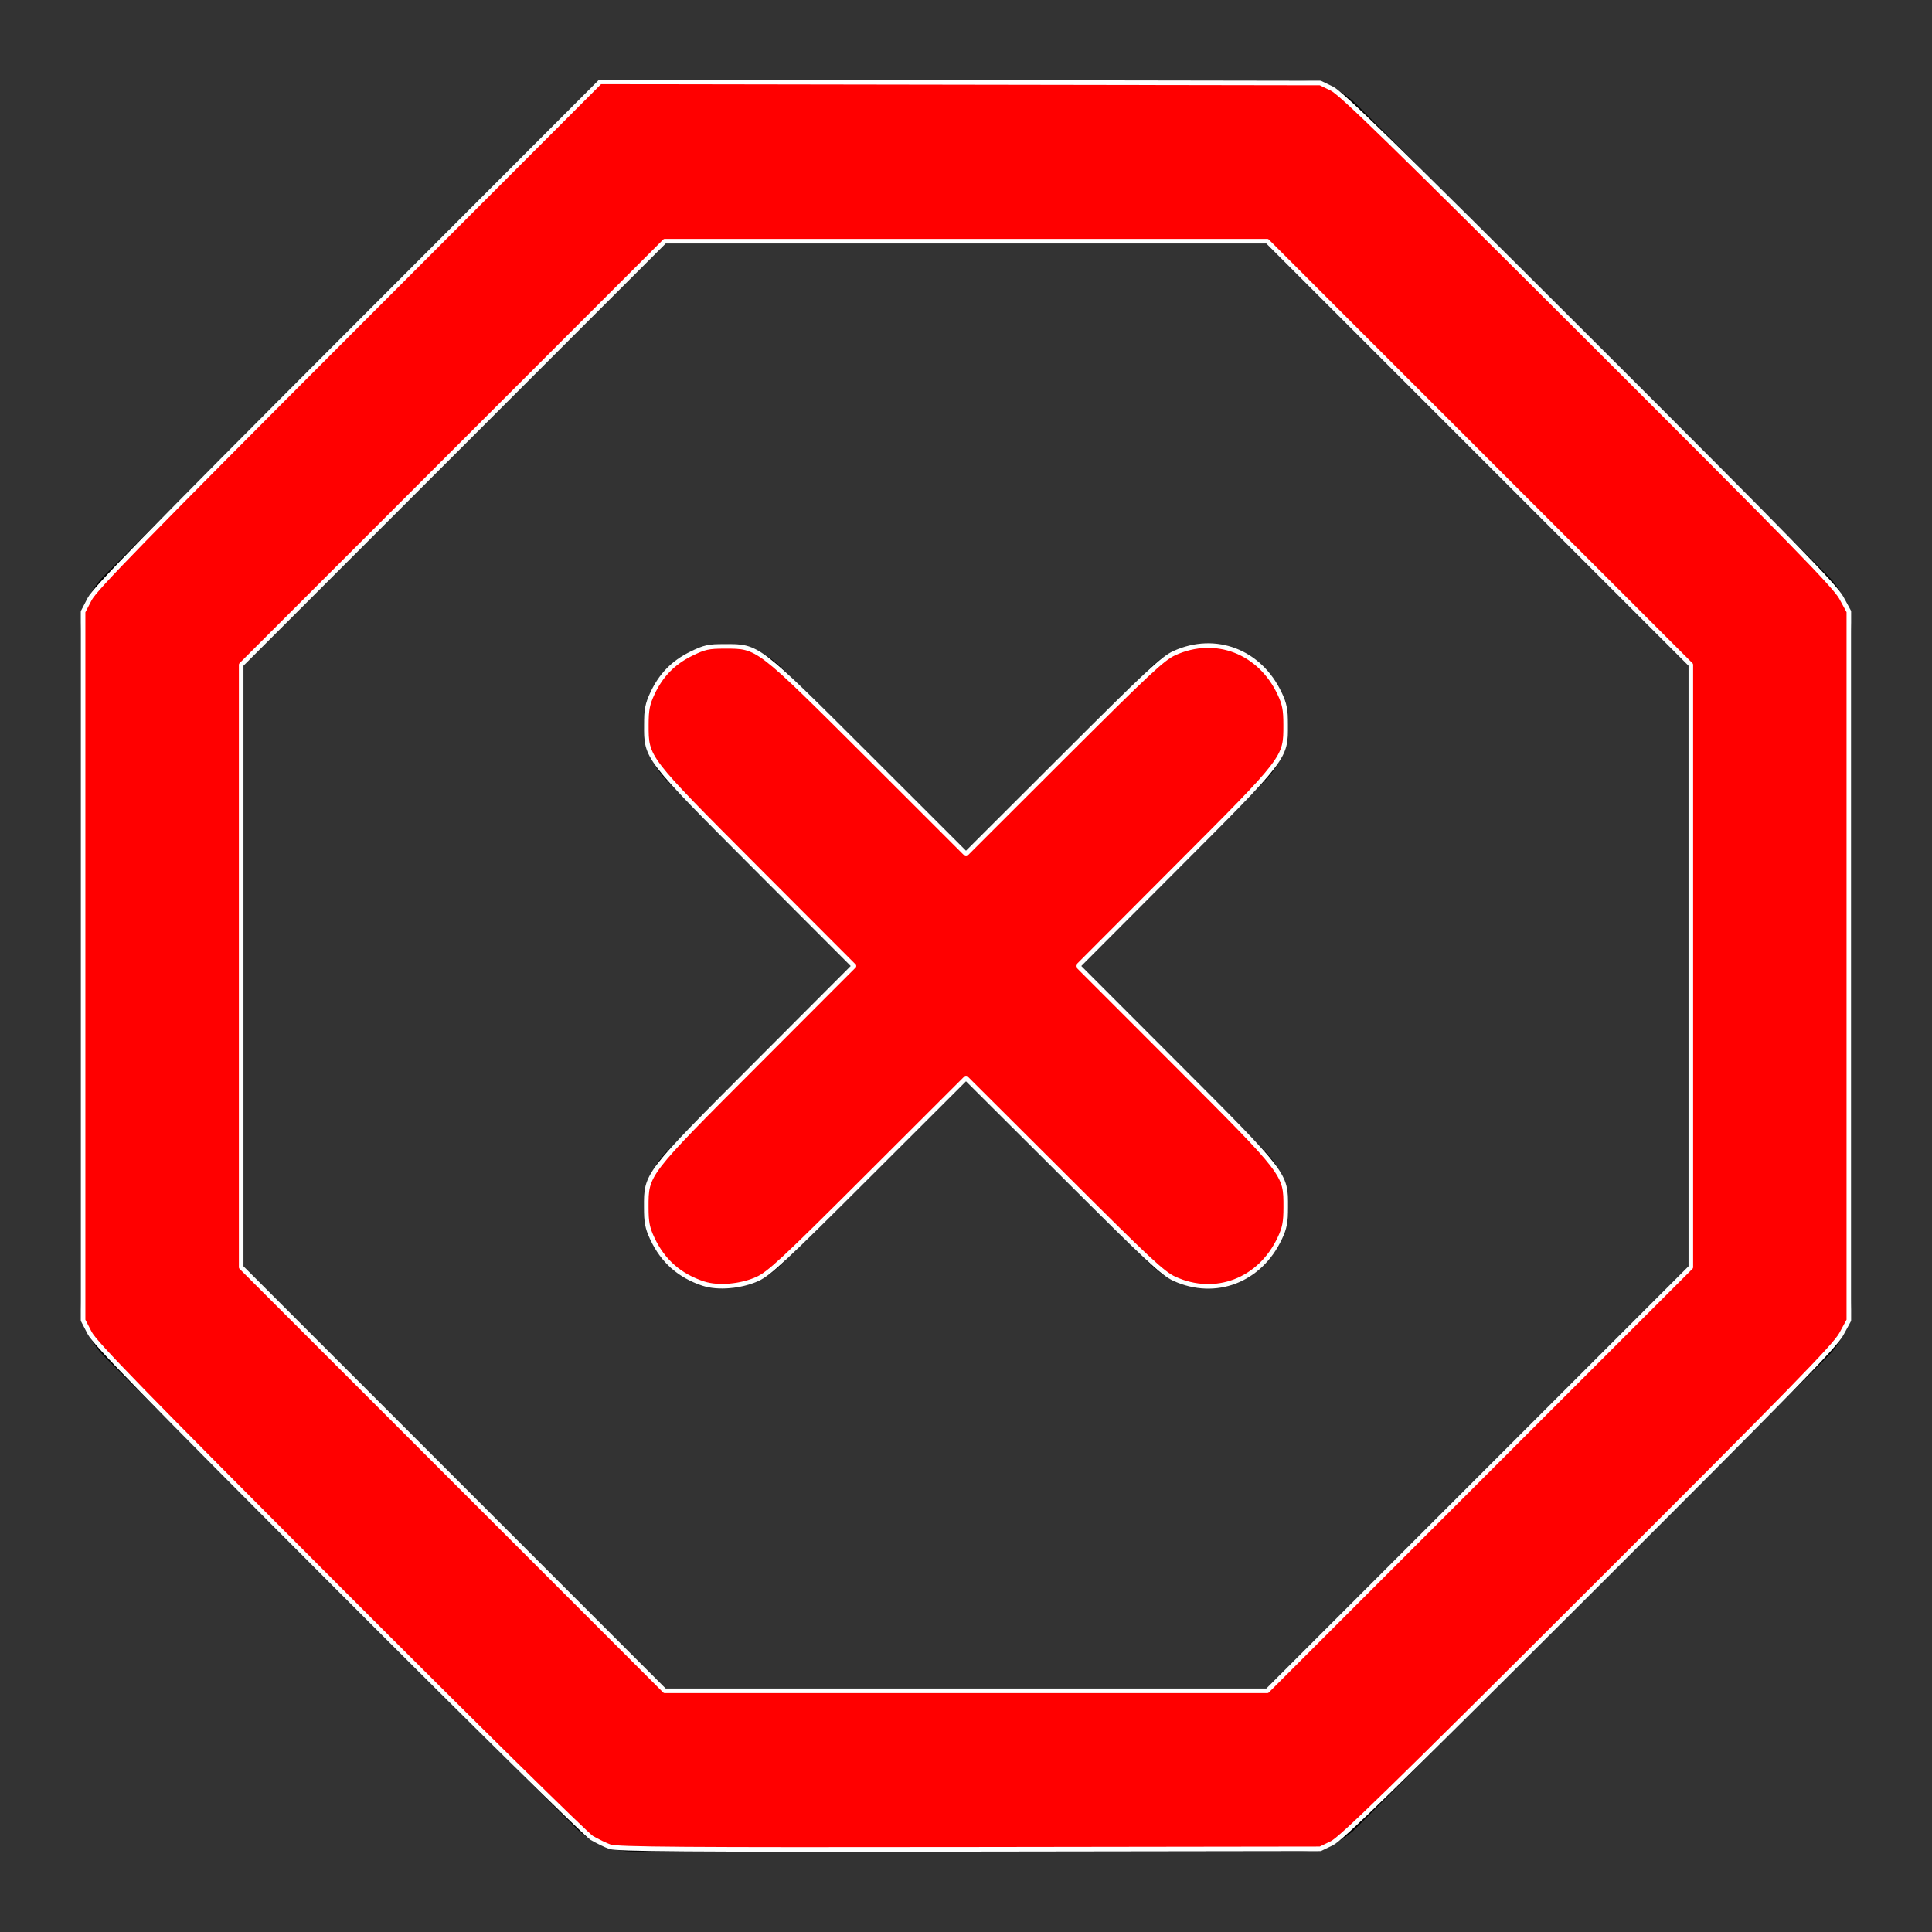 <?xml version="1.0" encoding="UTF-8" standalone="no"?>
<svg
   width="24"
   height="24"
   viewBox="0 0 24 24"
   fill="none"
   stroke="currentColor"
   stroke-width="2"
   stroke-linecap="round"
   stroke-linejoin="round"
   class="feather feather-x-octagon"
   version="1.1"
   id="svg488"
   sodipodi:docname="x-octagon.svg"
   inkscape:version="1.2.1 (9c6d41e410, 2022-07-14)"
   xmlns:inkscape="http://www.inkscape.org/namespaces/inkscape"
   xmlns:sodipodi="http://sodipodi.sourceforge.net/DTD/sodipodi-0.dtd"
   xmlns="http://www.w3.org/2000/svg"
   xmlns:svg="http://www.w3.org/2000/svg">
  <rect x="0" y="0" width="24" height="24" fill="#333333" stroke="none"/>
  <defs
     id="defs492" />
  <sodipodi:namedview
     id="namedview490"
     pagecolor="#ffffff"
     bordercolor="#000000"
     borderopacity="0.25"
     inkscape:showpageshadow="2"
     inkscape:pageopacity="0.0"
     inkscape:pagecheckerboard="0"
     inkscape:deskcolor="#d1d1d1"
     showgrid="false"
     inkscape:zoom="20.032218"
     inkscape:cx="10.383273"
     inkscape:cy="10.483113"
     inkscape:window-width="1366"
     inkscape:window-height="705"
     inkscape:window-x="-8"
     inkscape:window-y="-8"
     inkscape:window-maximized="1"
     inkscape:current-layer="svg488" />
  <polygon
     points="7.86 2 16.14 2 22 7.86 22 16.14 16.14 22 7.86 22 2 16.14 2 7.86 7.86 2"
     id="polygon482"
     style="fill-opacity:1" />
  <line
     x1="15"
     y1="9"
     x2="9"
     y2="15"
     id="line484" />
  <line
     x1="9"
     y1="9"
     x2="15"
     y2="15"
     id="line486" />
  <path
     style="fill:#ff0000;stroke:#ffffff;stroke-width:0.057;fill-opacity:1"
     d="M 7.58,22.942 C 7.522,22.922 7.419,22.871 7.35,22.831 7.282,22.79 5.877,21.406 4.211,19.737 1.767,17.289 1.18,16.687 1.114,16.559 L 1.032,16.401 V 12 7.599 L 1.114,7.441 C 1.18,7.313 1.785,6.693 4.325,4.15 l 3.13,-3.133 4.473,0.007 4.473,0.007 0.143,0.069 c 0.115,0.055 0.747,0.672 3.189,3.11 2.53,2.526 3.062,3.071 3.14,3.214 l 0.094,0.173 V 12 16.401 l -0.094,0.173 c -0.078,0.144 -0.61,0.689 -3.14,3.214 -2.442,2.438 -3.074,3.055 -3.189,3.11 l -0.143,0.069 -4.358,0.006 c -3.537,0.005 -4.378,-9.92e-4 -4.463,-0.032 z M 18.373,18.373 21.004,15.742 V 12 8.258 L 18.373,5.627 15.742,2.996 H 12 8.258 L 5.627,5.627 2.996,8.258 v 3.742 3.742 l 2.631,2.631 2.631,2.631 h 3.742 3.742 z"
     id="path494" />
  <path
     style="fill:#ff0000;stroke:#ffffff;stroke-width:0.057;fill-opacity:1"
     d="m 8.739,15.946 c -0.296,-0.097 -0.505,-0.28 -0.636,-0.561 -0.061,-0.13 -0.075,-0.201 -0.075,-0.388 0,-0.417 -0.013,-0.4 1.37,-1.785 L 10.608,12 9.399,10.789 C 8.016,9.403 8.029,9.42 8.029,9.004 c 0,-0.188 0.014,-0.259 0.076,-0.391 0.106,-0.227 0.258,-0.382 0.479,-0.491 0.167,-0.082 0.218,-0.093 0.42,-0.093 0.418,4.14e-5 0.4,-0.013 1.786,1.37 L 12,10.608 13.211,9.399 c 1.052,-1.05 1.233,-1.22 1.378,-1.286 0.51,-0.232 1.062,-0.02 1.307,0.502 0.061,0.13 0.075,0.201 0.075,0.388 0,0.417 0.013,0.4 -1.37,1.785 L 13.392,12 l 1.21,1.211 c 1.383,1.385 1.37,1.368 1.37,1.785 0,0.187 -0.014,0.259 -0.075,0.388 -0.245,0.522 -0.798,0.734 -1.307,0.502 -0.145,-0.066 -0.326,-0.235 -1.378,-1.286 L 12,13.392 10.789,14.601 c -1.06,1.059 -1.233,1.219 -1.381,1.287 -0.203,0.092 -0.487,0.117 -0.668,0.058 z"
     id="path496" />
</svg>
